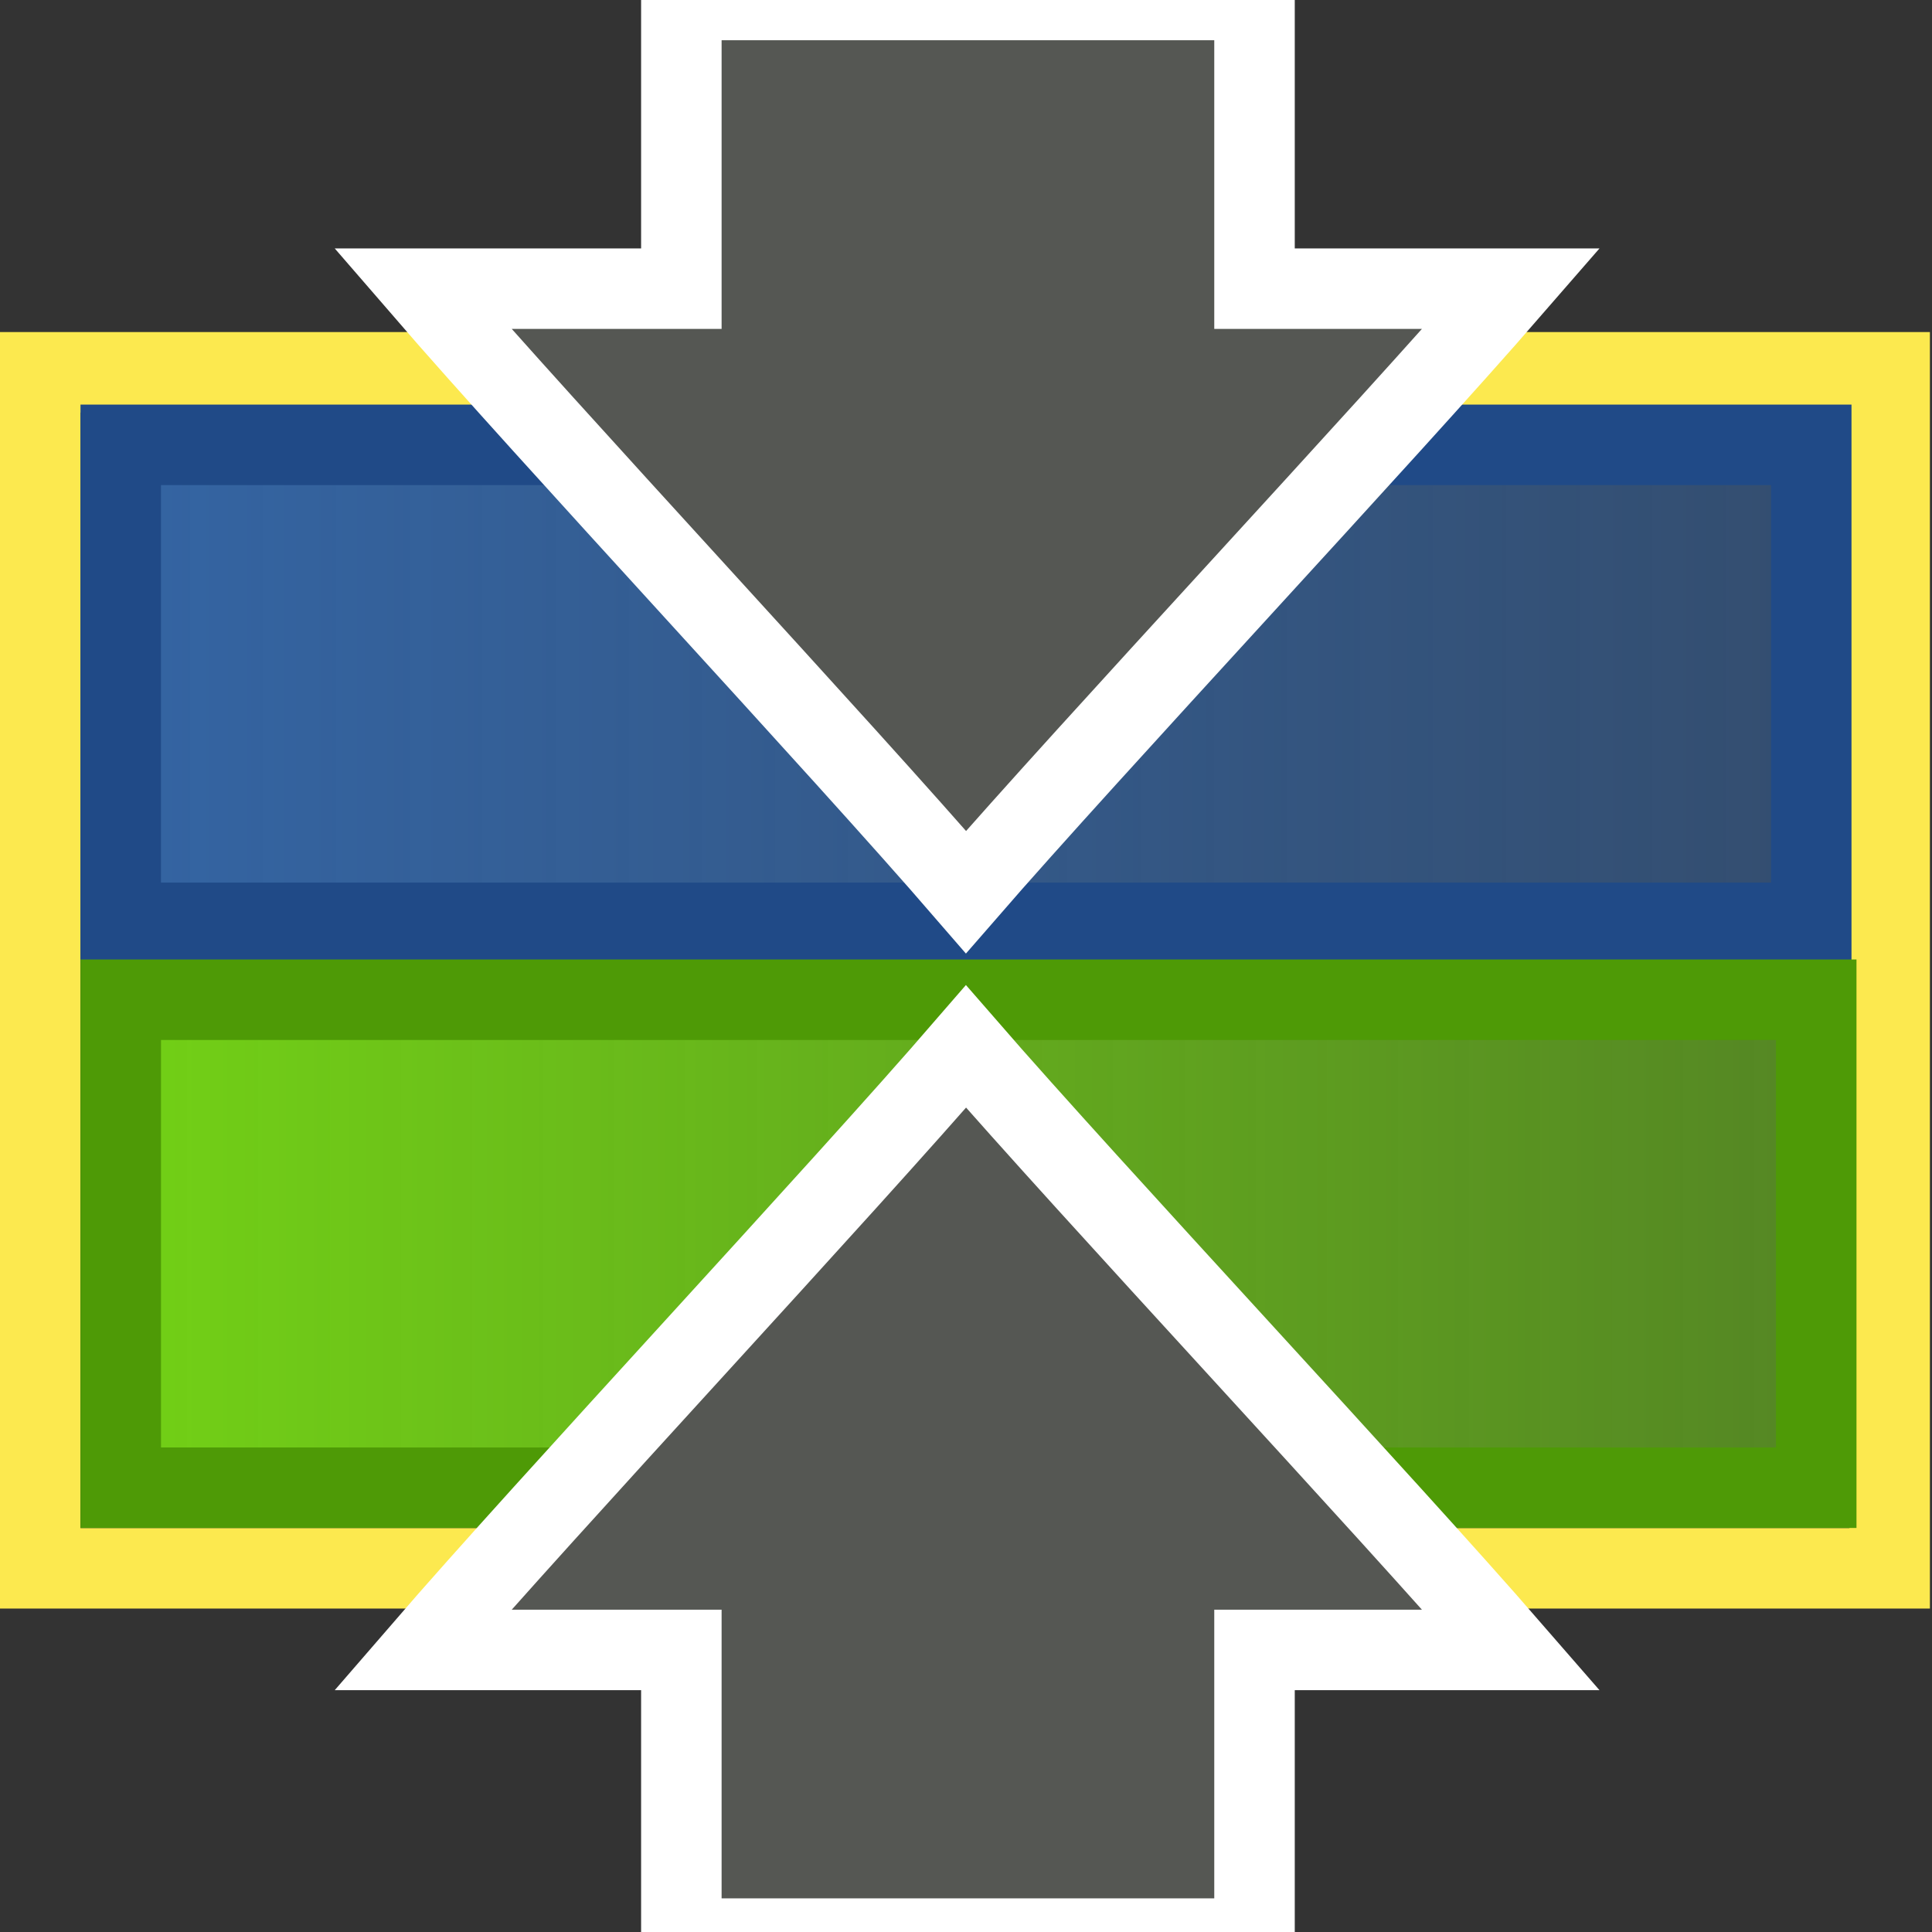 <svg height="24" width="24" xmlns="http://www.w3.org/2000/svg" xmlns:xlink="http://www.w3.org/1999/xlink"><rect width="100%" height="100%" fill="#333333" stroke="none"/><linearGradient id="a" gradientUnits="userSpaceOnUse" x1="1" x2="23" y1="8.495" y2="8.495"><stop offset="0" stop-color="#3465a4"/><stop offset="1" stop-color="#3465a4" stop-opacity=".525"/></linearGradient><linearGradient id="b" gradientUnits="userSpaceOnUse" x1="1" x2="23.062" y1="15.45" y2="15.45"><stop offset="0" stop-color="#73d216"/><stop offset="1" stop-color="#73d216" stop-opacity=".511"/></linearGradient><path d="m.5 4.625h22.974v14.857h-22.974z" fill="none" stroke="#fce94f"/><path d="m1.5 5.526h21v5.938h-21z" fill="url(#a)" fill-rule="evenodd" stroke="#204a87"/><path d="m1.5 12.419h21.062v6.062h-21.062z" fill="url(#b)" fill-rule="evenodd" stroke="#4e9a06"/><path id="c" d="m18.773 20.496c-1.591-1.832-5.182-5.664-6.773-7.496-1.583 1.832-5.166 5.664-6.749 7.496h3.213v3.586h7.12v-3.586z" fill="#555753" stroke="#fff"/><use height="22" transform="matrix(1 0 0 -1 0 24.082)" width="22" xlink:href="#c"/></svg>
